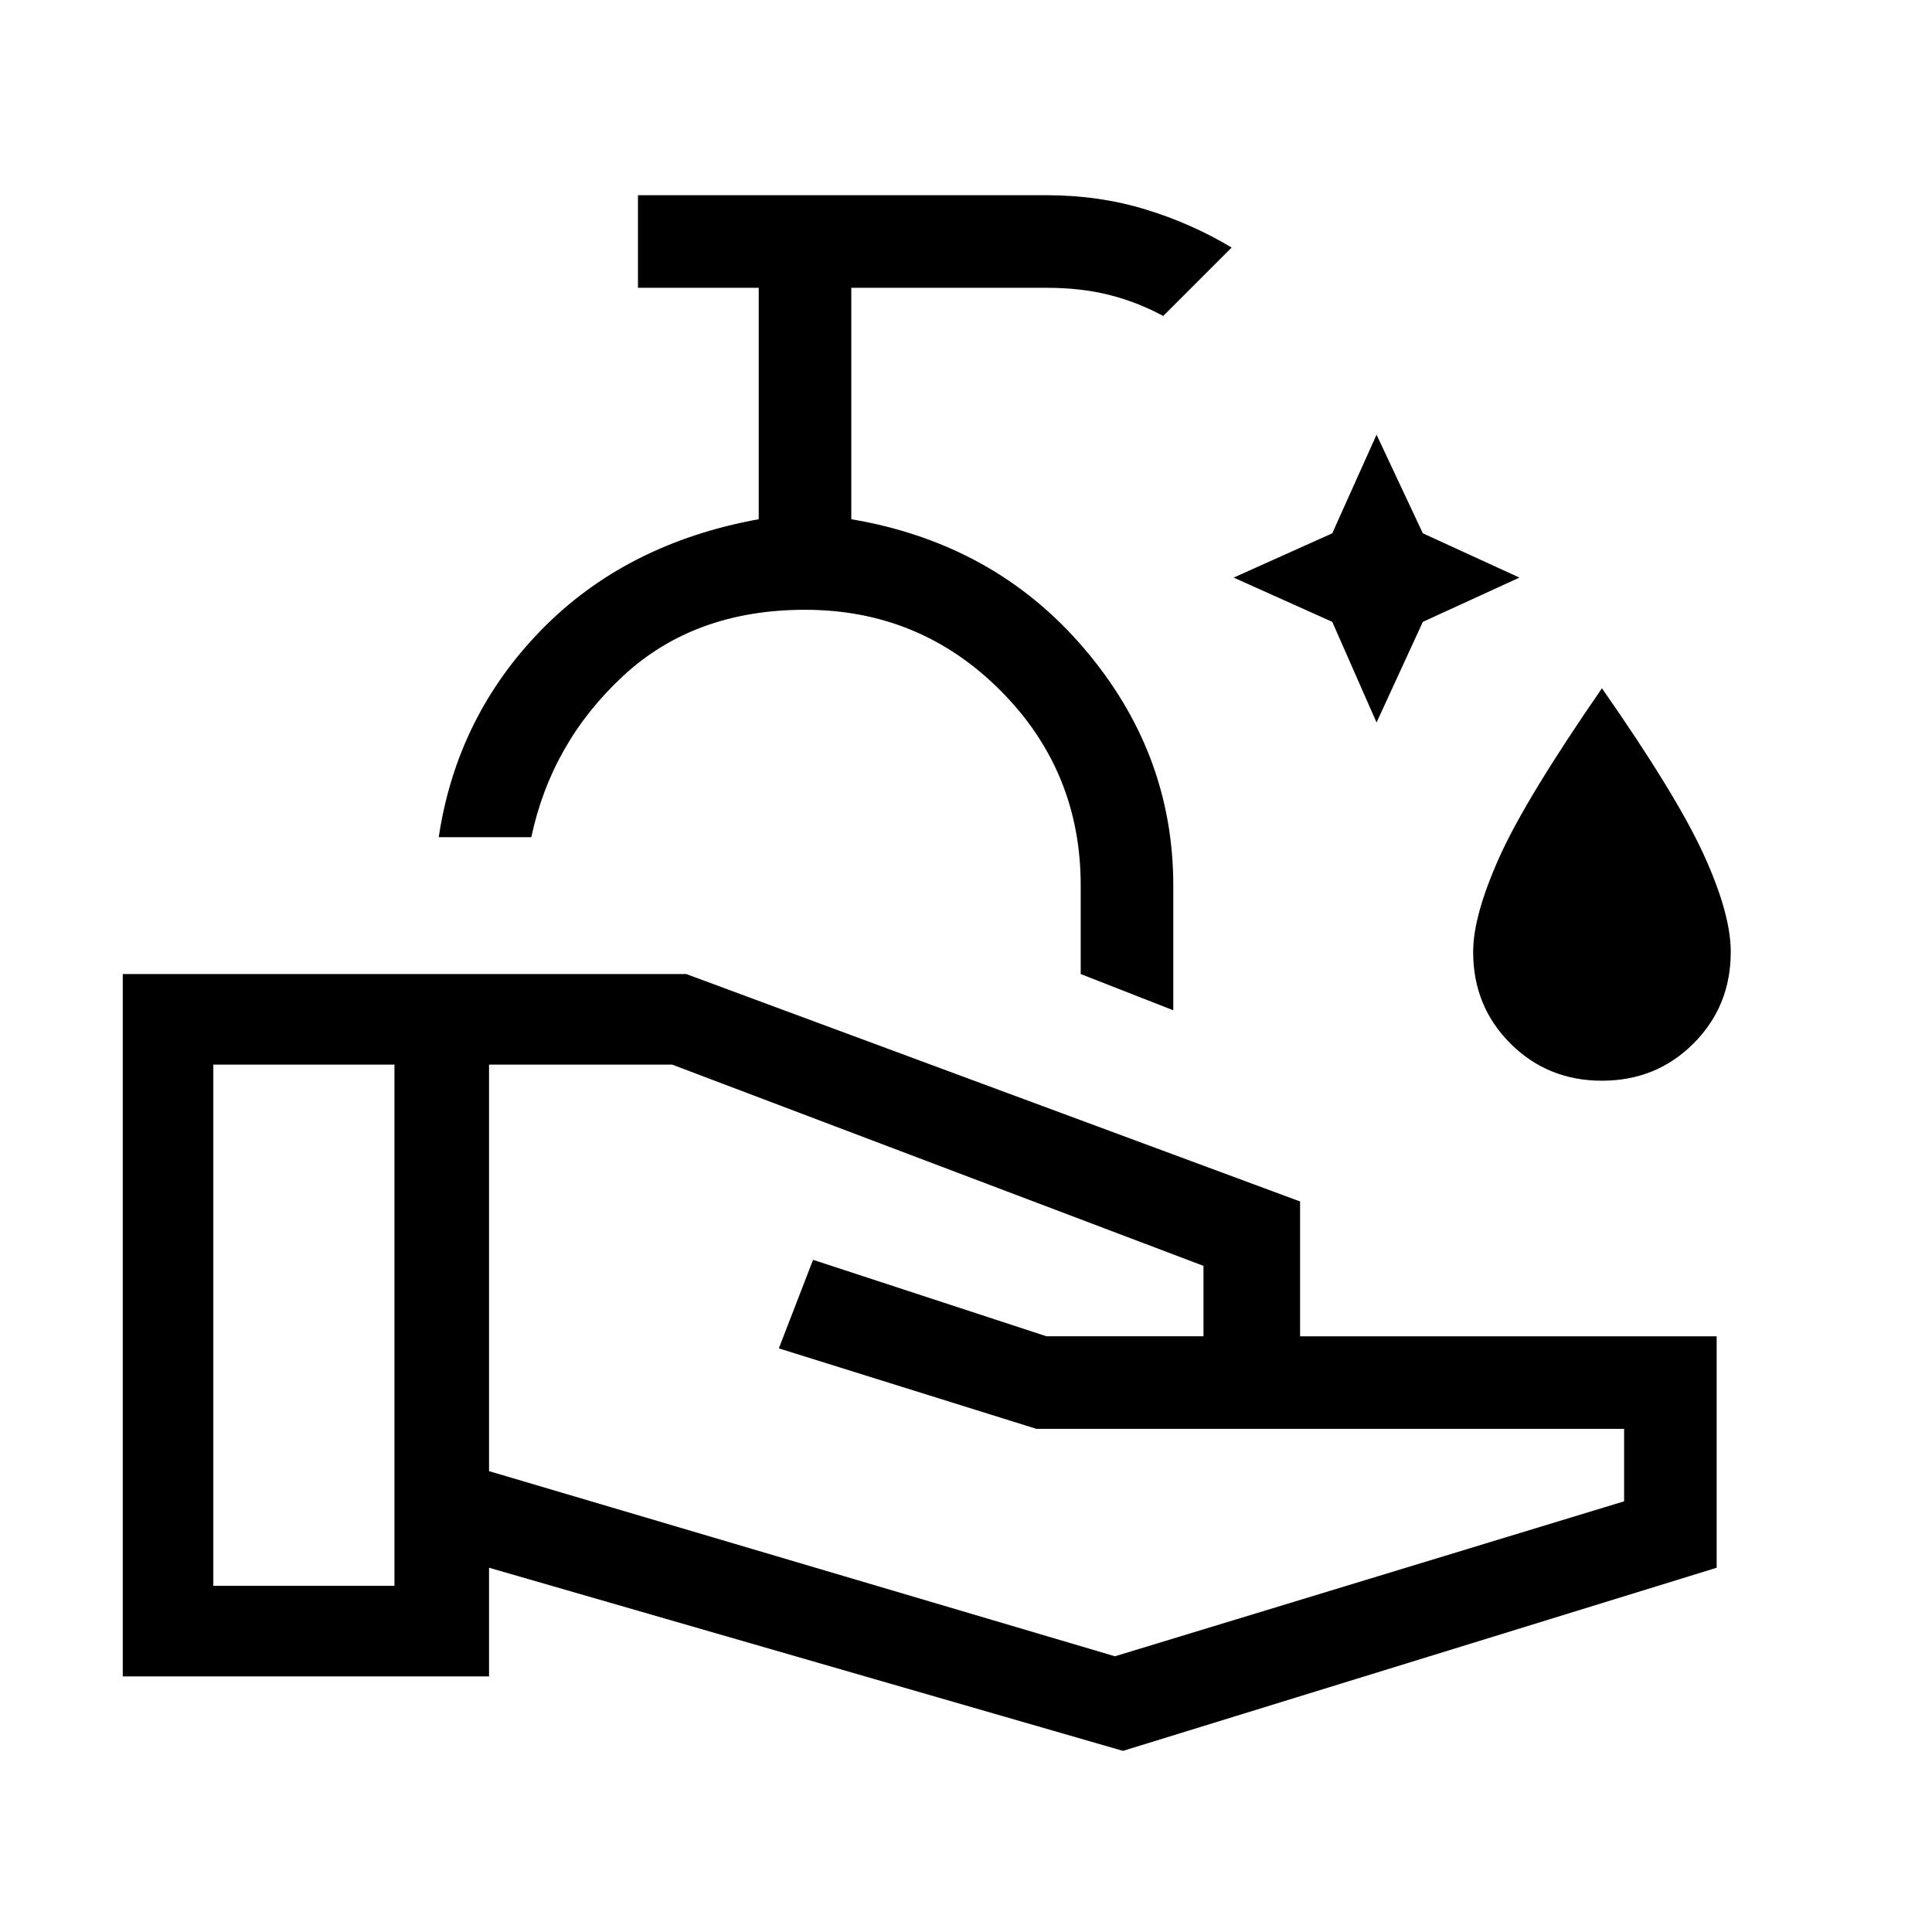 <svg xmlns="http://www.w3.org/2000/svg" width="48" height="48"><path d="m34.2 17.95-1.1-2.5-2.45-1.1 2.45-1.1 1.1-2.45 1.15 2.45 2.4 1.1-2.4 1.1zm5.6 8.9q-1.35 0-2.275-.925Q36.6 25 36.6 23.65q0-.9.65-2.35.65-1.45 2.55-4.2 1.85 2.65 2.525 4.125Q43 22.7 43 23.65q0 1.35-.925 2.275-.925.925-2.275.925zM29.15 25.1l-2.3-.9V22q0-2.85-2-4.85-2-2-4.85-2-2.75 0-4.525 1.65-1.775 1.65-2.275 4h-2.3q.45-3 2.55-5.15 2.1-2.15 5.4-2.75V7.15h-3v-2.3H26q1.3 0 2.45.35 1.15.35 2.15.95l-1.7 1.7q-.65-.35-1.35-.525-.7-.175-1.55-.175h-4.85v5.75q3.55.6 5.775 3.2 2.225 2.6 2.225 5.9zM27.9 43.5l-15.75-4.55v2.7h-9.1V24.2h14l15.25 5.65v3.35h10.35v5.75zM5.3 39.4h4.5V26.45H5.3zm22.4 1.75 12.65-3.85v-1.8h-14.6l-6.4-2 .85-2.2 5.8 1.9h3.9v-1.75l-13.2-5h-4.55v10.1zM17.9 20.8z"/></svg>